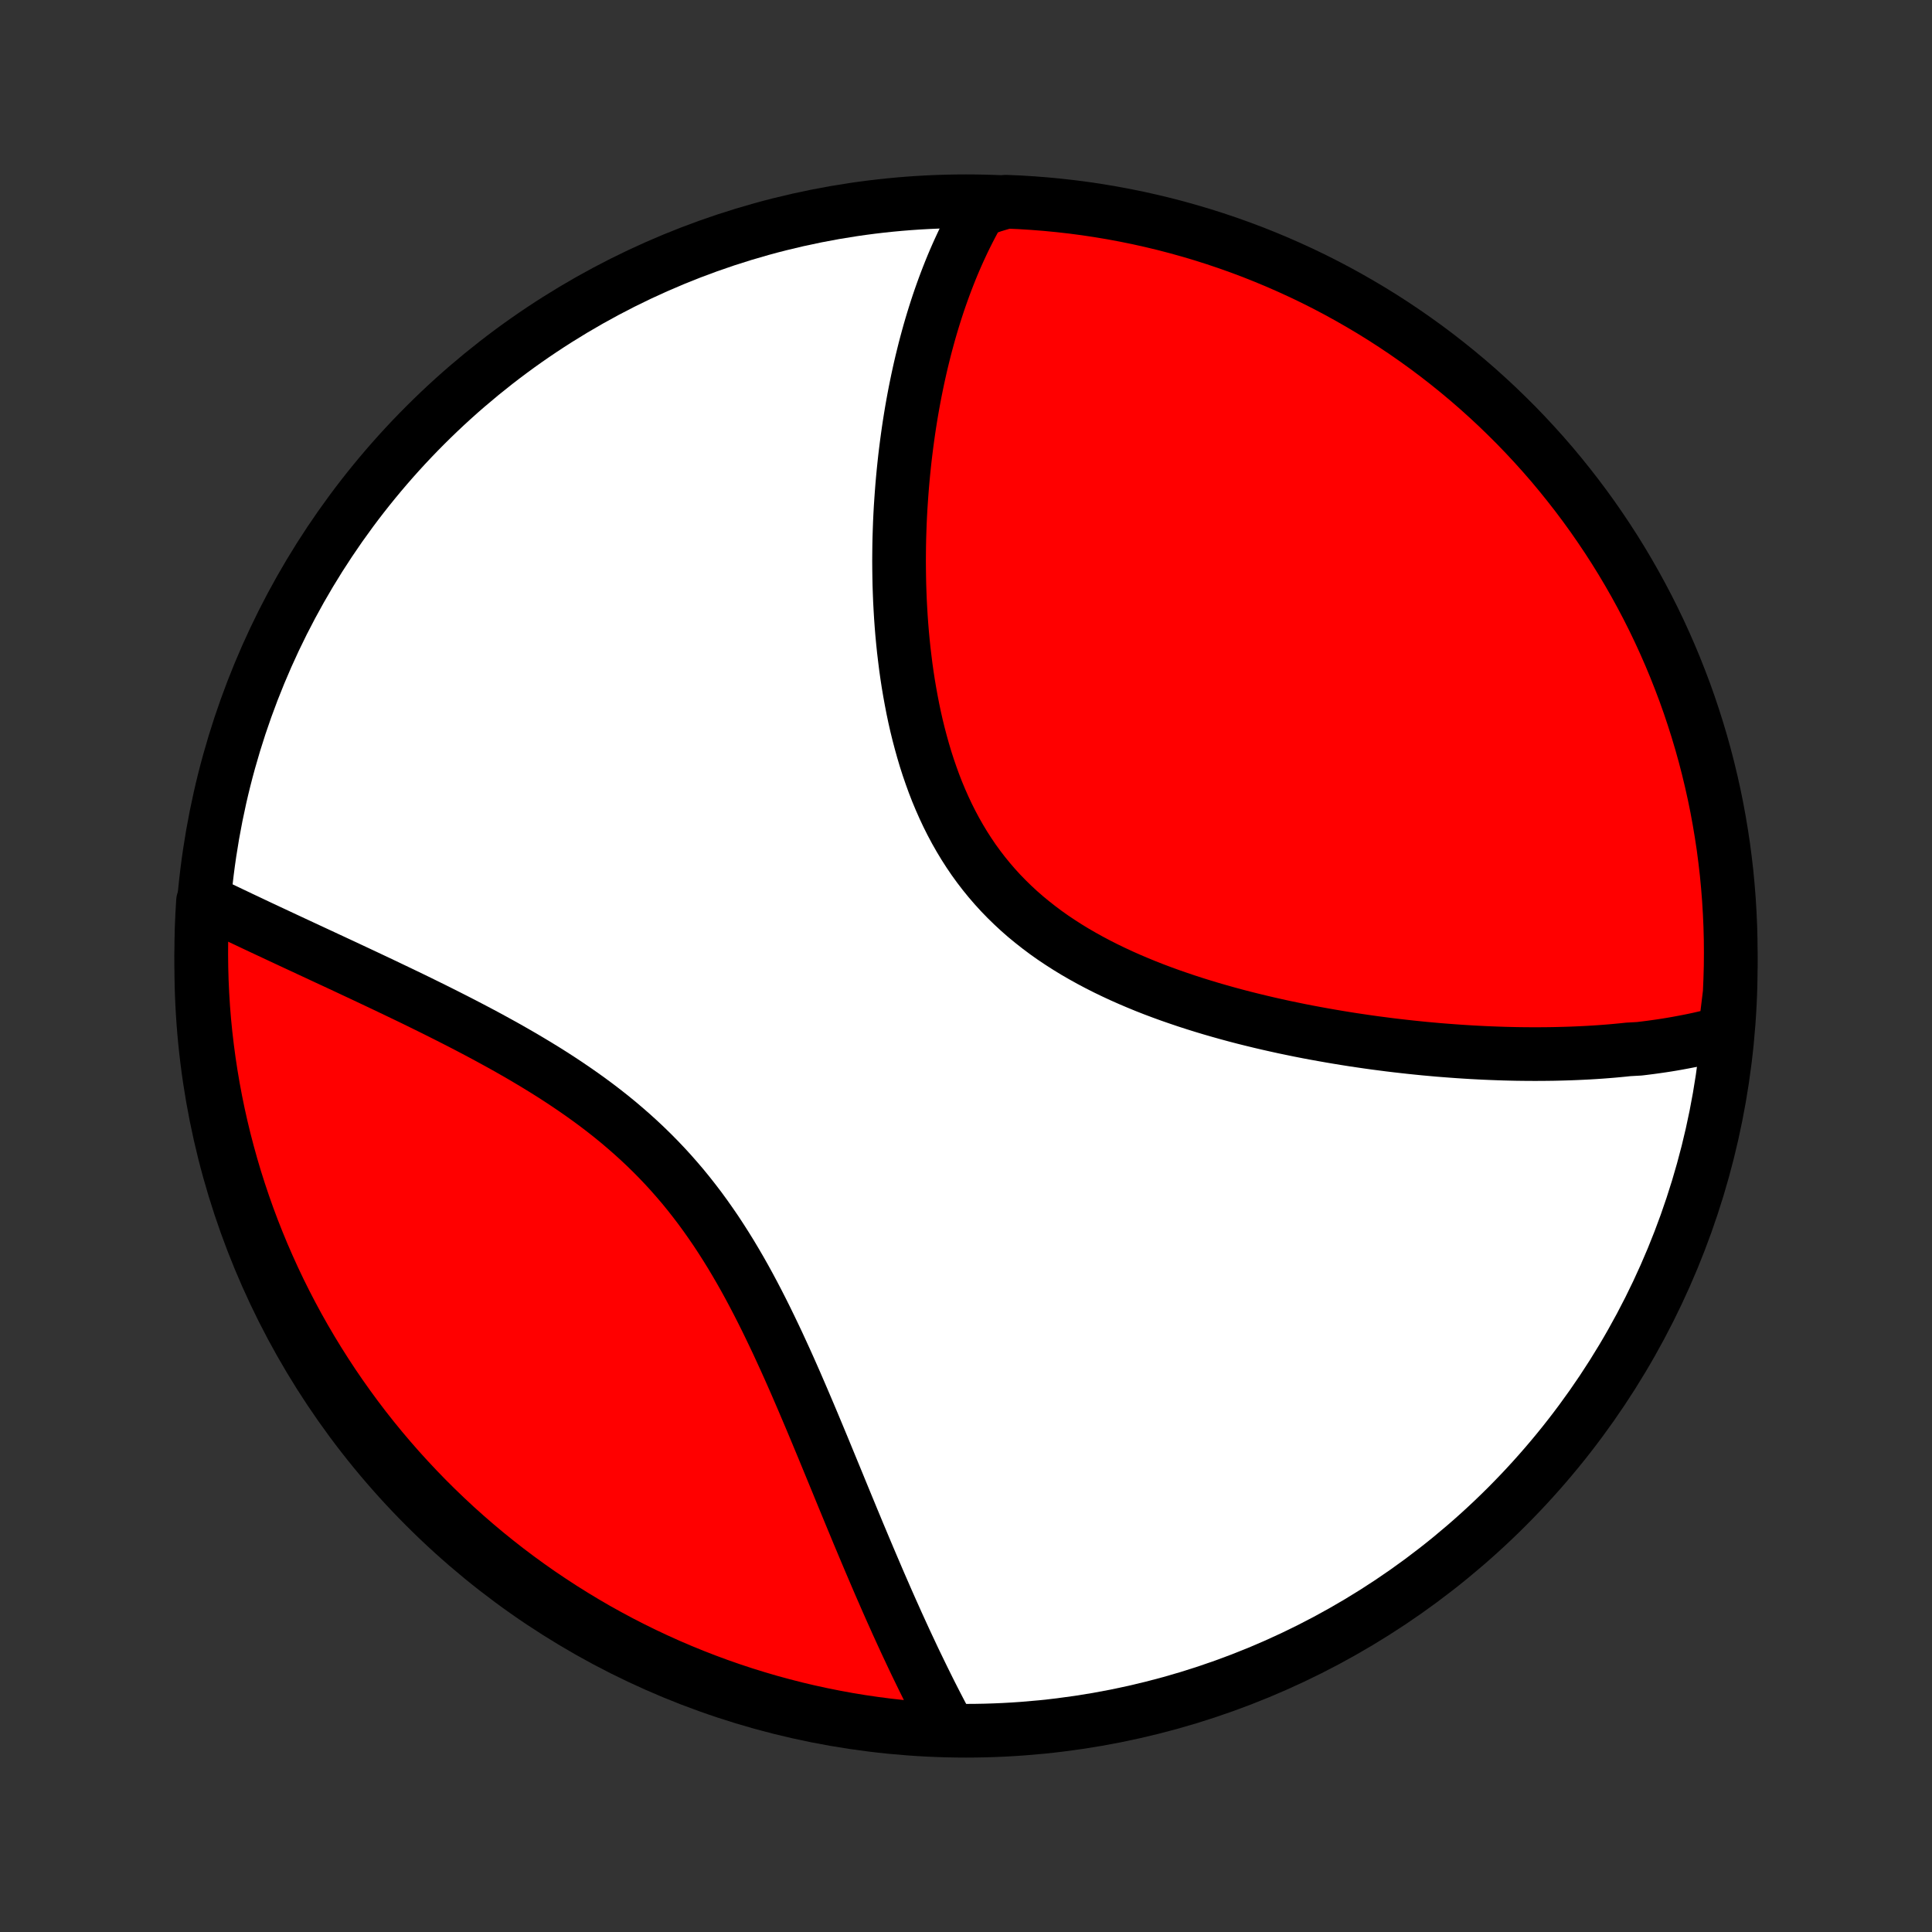 <?xml version="1.0" encoding="utf-8" standalone="no"?>
<!DOCTYPE svg PUBLIC "-//W3C//DTD SVG 1.1//EN"
  "http://www.w3.org/Graphics/SVG/1.1/DTD/svg11.dtd">
<!-- Created with matplotlib (http://matplotlib.org/) -->
<svg height="72pt" version="1.1" viewBox="0 0 72 72" width="72pt" xmlns="http://www.w3.org/2000/svg" xmlns:xlink="http://www.w3.org/1999/xlink">
 <rect x="0" y="0" width="72" height="72" fill="#333333" stroke="none"/>
 <defs>
  <style type="text/css">
*{stroke-linecap:butt;stroke-linejoin:round;}
  </style>
 </defs>
 <g id="figure_1">
  <g id="patch_1">
   <path d="
M0 72
L72 72
L72 0
L0 0
z
" style="fill:none;"/>
  </g>
  <g id="axes_1">
   <g id="PatchCollection_1">
    <defs>
     <path d="
M36 -7.5
C43.558 -7.5 50.808 -10.503 56.153 -15.848
C61.497 -21.192 64.5 -28.442 64.5 -36
C64.5 -43.558 61.497 -50.808 56.153 -56.153
C50.808 -61.497 43.558 -64.5 36 -64.5
C28.442 -64.5 21.192 -61.497 15.848 -56.153
C10.503 -50.808 7.5 -43.558 7.5 -36
C7.5 -28.442 10.503 -21.192 15.848 -15.848
C21.192 -10.503 28.442 -7.5 36 -7.5
z
" id="C0_0_a811fe30f3"/>
     <path d="
M64.281 -33.522
L64.088 -33.469
L63.894 -33.418
L63.699 -33.37
L63.503 -33.324
L63.307 -33.279
L63.11 -33.237
L62.912 -33.197
L62.713 -33.159
L62.514 -33.122
L62.314 -33.087
L62.113 -33.054
L61.911 -33.023
L61.708 -32.994
L61.505 -32.966
L61.3 -32.94
L61.095 -32.915
L60.681 -32.892
L60.473 -32.87
L60.263 -32.85
L60.053 -32.831
L59.841 -32.814
L59.629 -32.798
L59.415 -32.784
L59.2 -32.771
L58.984 -32.76
L58.767 -32.75
L58.548 -32.741
L58.328 -32.734
L58.107 -32.728
L57.884 -32.723
L57.66 -32.72
L57.435 -32.718
L57.208 -32.717
L56.98 -32.718
L56.75 -32.72
L56.518 -32.723
L56.285 -32.728
L56.051 -32.734
L55.814 -32.742
L55.576 -32.751
L55.337 -32.761
L55.095 -32.773
L54.852 -32.786
L54.607 -32.801
L54.36 -32.817
L54.111 -32.835
L53.861 -32.854
L53.608 -32.874
L53.353 -32.897
L53.097 -32.92
L52.839 -32.946
L52.578 -32.973
L52.316 -33.002
L52.051 -33.032
L51.785 -33.064
L51.516 -33.099
L51.245 -33.134
L50.973 -33.172
L50.698 -33.212
L50.422 -33.253
L50.143 -33.297
L49.862 -33.343
L49.579 -33.391
L49.295 -33.441
L49.008 -33.493
L48.72 -33.547
L48.43 -33.604
L48.138 -33.664
L47.844 -33.725
L47.549 -33.79
L47.252 -33.857
L46.954 -33.927
L46.654 -34
L46.353 -34.075
L46.051 -34.154
L45.748 -34.236
L45.445 -34.321
L45.14 -34.409
L44.835 -34.501
L44.53 -34.596
L44.224 -34.695
L43.919 -34.798
L43.613 -34.904
L43.308 -35.015
L43.004 -35.129
L42.701 -35.248
L42.399 -35.372
L42.098 -35.5
L41.8 -35.632
L41.503 -35.77
L41.209 -35.912
L40.917 -36.06
L40.628 -36.213
L40.343 -36.371
L40.061 -36.534
L39.783 -36.704
L39.51 -36.879
L39.241 -37.059
L38.977 -37.246
L38.719 -37.439
L38.466 -37.638
L38.218 -37.842
L37.977 -38.053
L37.742 -38.271
L37.513 -38.494
L37.291 -38.723
L37.076 -38.959
L36.868 -39.2
L36.667 -39.447
L36.473 -39.7
L36.286 -39.958
L36.107 -40.222
L35.935 -40.49
L35.77 -40.764
L35.612 -41.042
L35.461 -41.325
L35.317 -41.612
L35.18 -41.903
L35.05 -42.197
L34.926 -42.494
L34.809 -42.795
L34.699 -43.098
L34.594 -43.403
L34.495 -43.711
L34.403 -44.02
L34.316 -44.331
L34.234 -44.643
L34.157 -44.956
L34.086 -45.269
L34.02 -45.583
L33.959 -45.898
L33.902 -46.212
L33.849 -46.526
L33.801 -46.839
L33.757 -47.152
L33.718 -47.464
L33.681 -47.774
L33.649 -48.084
L33.62 -48.392
L33.595 -48.699
L33.573 -49.005
L33.555 -49.308
L33.539 -49.61
L33.527 -49.91
L33.517 -50.208
L33.511 -50.504
L33.507 -50.798
L33.505 -51.09
L33.507 -51.379
L33.51 -51.666
L33.516 -51.951
L33.525 -52.234
L33.535 -52.514
L33.548 -52.792
L33.563 -53.068
L33.581 -53.341
L33.6 -53.611
L33.621 -53.88
L33.644 -54.145
L33.669 -54.409
L33.696 -54.67
L33.724 -54.929
L33.755 -55.185
L33.787 -55.439
L33.821 -55.691
L33.856 -55.94
L33.893 -56.187
L33.932 -56.432
L33.972 -56.674
L34.014 -56.914
L34.058 -57.153
L34.103 -57.389
L34.15 -57.622
L34.198 -57.854
L34.248 -58.084
L34.299 -58.311
L34.352 -58.537
L34.407 -58.761
L34.462 -58.982
L34.52 -59.202
L34.579 -59.42
L34.639 -59.636
L34.701 -59.85
L34.765 -60.063
L34.83 -60.273
L34.897 -60.483
L34.965 -60.69
L35.035 -60.895
L35.107 -61.099
L35.18 -61.301
L35.255 -61.502
L35.332 -61.701
L35.41 -61.899
L35.49 -62.095
L35.572 -62.289
L35.656 -62.482
L35.742 -62.674
L35.83 -62.864
L35.919 -63.053
L36.011 -63.24
L36.105 -63.426
L36.2 -63.61
L36.298 -63.793
L36.399 -63.974
L36.501 -64.155
L37.002 -64.333
L37.498 -64.482
L37.995 -64.461
L38.491 -64.43
L38.986 -64.391
L39.48 -64.343
L39.973 -64.287
L40.465 -64.222
L40.956 -64.148
L41.445 -64.066
L41.932 -63.975
L42.418 -63.876
L42.901 -63.768
L43.383 -63.652
L43.862 -63.527
L44.339 -63.394
L44.813 -63.253
L45.285 -63.103
L45.754 -62.945
L46.22 -62.779
L46.683 -62.605
L47.142 -62.422
L47.598 -62.232
L48.051 -62.033
L48.5 -61.827
L48.945 -61.613
L49.386 -61.391
L49.823 -61.161
L50.256 -60.923
L50.684 -60.678
L51.108 -60.426
L51.528 -60.166
L51.943 -59.898
L52.352 -59.624
L52.757 -59.342
L53.157 -59.053
L53.552 -58.757
L53.941 -58.454
L54.325 -58.144
L54.703 -57.828
L55.075 -57.505
L55.442 -57.175
L55.803 -56.839
L56.157 -56.496
L56.506 -56.148
L56.848 -55.793
L57.184 -55.432
L57.514 -55.065
L57.837 -54.693
L58.153 -54.314
L58.462 -53.93
L58.765 -53.541
L59.061 -53.146
L59.35 -52.746
L59.631 -52.341
L59.906 -51.931
L60.173 -51.517
L60.433 -51.097
L60.685 -50.673
L60.93 -50.244
L61.167 -49.811
L61.397 -49.374
L61.619 -48.933
L61.833 -48.487
L62.039 -48.038
L62.237 -47.586
L62.427 -47.13
L62.609 -46.67
L62.784 -46.207
L62.95 -45.741
L63.107 -45.272
L63.257 -44.8
L63.398 -44.326
L63.531 -43.849
L63.655 -43.37
L63.771 -42.888
L63.879 -42.404
L63.978 -41.919
L64.068 -41.431
L64.15 -40.942
L64.224 -40.452
L64.288 -39.96
L64.345 -39.467
L64.392 -38.972
L64.431 -38.477
L64.461 -37.981
L64.483 -37.485
L64.496 -36.988
L64.5 -36.491
L64.496 -35.993
L64.482 -35.496
L64.461 -34.998
z
" id="C0_1_ca57d0e9ae"/>
     <path d="
M35.395 -7.524
L35.296 -7.706
L35.198 -7.889
L35.1 -8.075
L35.002 -8.262
L34.904 -8.451
L34.806 -8.642
L34.708 -8.834
L34.61 -9.029
L34.513 -9.225
L34.415 -9.423
L34.317 -9.624
L34.219 -9.826
L34.12 -10.03
L34.022 -10.236
L33.924 -10.445
L33.825 -10.655
L33.726 -10.868
L33.627 -11.083
L33.528 -11.3
L33.428 -11.519
L33.329 -11.741
L33.228 -11.965
L33.128 -12.191
L33.027 -12.42
L32.926 -12.652
L32.824 -12.885
L32.722 -13.121
L32.62 -13.36
L32.517 -13.601
L32.413 -13.845
L32.309 -14.091
L32.204 -14.34
L32.099 -14.591
L31.992 -14.845
L31.886 -15.102
L31.778 -15.361
L31.67 -15.623
L31.561 -15.887
L31.451 -16.154
L31.34 -16.423
L31.229 -16.695
L31.116 -16.969
L31.002 -17.246
L30.887 -17.525
L30.771 -17.807
L30.654 -18.091
L30.535 -18.377
L30.415 -18.665
L30.294 -18.955
L30.171 -19.247
L30.046 -19.541
L29.92 -19.837
L29.792 -20.134
L29.663 -20.433
L29.531 -20.733
L29.397 -21.035
L29.261 -21.337
L29.122 -21.64
L28.982 -21.944
L28.838 -22.248
L28.692 -22.552
L28.544 -22.856
L28.392 -23.16
L28.237 -23.464
L28.079 -23.767
L27.918 -24.068
L27.753 -24.369
L27.584 -24.668
L27.411 -24.965
L27.235 -25.26
L27.054 -25.552
L26.869 -25.842
L26.68 -26.13
L26.486 -26.413
L26.288 -26.694
L26.086 -26.971
L25.878 -27.244
L25.666 -27.514
L25.45 -27.779
L25.228 -28.039
L25.002 -28.296
L24.772 -28.547
L24.537 -28.794
L24.297 -29.037
L24.054 -29.274
L23.806 -29.507
L23.554 -29.735
L23.299 -29.958
L23.041 -30.177
L22.779 -30.391
L22.514 -30.6
L22.246 -30.805
L21.976 -31.005
L21.703 -31.201
L21.429 -31.392
L21.153 -31.58
L20.875 -31.764
L20.597 -31.944
L20.317 -32.12
L20.037 -32.292
L19.756 -32.461
L19.476 -32.627
L19.195 -32.789
L18.915 -32.949
L18.634 -33.105
L18.355 -33.258
L18.077 -33.409
L17.799 -33.557
L17.523 -33.702
L17.248 -33.845
L16.975 -33.985
L16.703 -34.123
L16.433 -34.259
L16.165 -34.393
L15.899 -34.524
L15.635 -34.654
L15.373 -34.782
L15.113 -34.907
L14.855 -35.031
L14.599 -35.153
L14.346 -35.274
L14.095 -35.393
L13.847 -35.51
L13.601 -35.626
L13.358 -35.74
L13.117 -35.853
L12.878 -35.965
L12.642 -36.075
L12.408 -36.184
L12.177 -36.291
L11.948 -36.398
L11.722 -36.503
L11.498 -36.607
L11.277 -36.71
L11.058 -36.812
L10.841 -36.913
L10.627 -37.013
L10.415 -37.112
L10.206 -37.21
L9.998 -37.307
L9.793 -37.403
L9.591 -37.498
L9.39 -37.593
L9.192 -37.687
L8.996 -37.779
L8.802 -37.872
L8.61 -37.963
L8.42 -38.054
L8.232 -38.144
L8.046 -38.233
L7.862 -38.322
L7.565 -38.41
L7.536 -37.92
L7.515 -37.424
L7.503 -36.927
L7.5 -36.43
L7.506 -35.932
L7.52 -35.435
L7.543 -34.938
L7.574 -34.441
L7.614 -33.944
L7.663 -33.449
L7.721 -32.954
L7.787 -32.459
L7.862 -31.966
L7.945 -31.475
L8.037 -30.984
L8.137 -30.495
L8.246 -30.008
L8.363 -29.523
L8.489 -29.04
L8.623 -28.558
L8.765 -28.079
L8.916 -27.603
L9.075 -27.129
L9.242 -26.657
L9.417 -26.189
L9.601 -25.723
L9.792 -25.261
L9.992 -24.802
L10.199 -24.346
L10.414 -23.894
L10.637 -23.446
L10.868 -23.001
L11.106 -22.56
L11.352 -22.124
L11.606 -21.691
L11.867 -21.263
L12.135 -20.84
L12.41 -20.421
L12.693 -20.007
L12.983 -19.598
L13.28 -19.193
L13.583 -18.794
L13.894 -18.4
L14.211 -18.012
L14.535 -17.629
L14.866 -17.251
L15.203 -16.88
L15.546 -16.514
L15.895 -16.154
L16.251 -15.8
L16.613 -15.452
L16.98 -15.11
L17.354 -14.775
L17.733 -14.446
L18.117 -14.124
L18.507 -13.809
L18.902 -13.5
L19.303 -13.198
L19.709 -12.903
L20.119 -12.615
L20.535 -12.335
L20.955 -12.061
L21.38 -11.795
L21.809 -11.536
L22.242 -11.284
L22.68 -11.041
L23.122 -10.804
L23.567 -10.576
L24.017 -10.355
L24.47 -10.142
L24.927 -9.936
L25.387 -9.739
L25.85 -9.55
L26.316 -9.369
L26.785 -9.196
L27.257 -9.031
L27.732 -8.874
L28.209 -8.726
L28.689 -8.585
L29.171 -8.454
L29.655 -8.33
L30.141 -8.215
L30.628 -8.109
L31.118 -8.011
L31.608 -7.921
L32.101 -7.84
L32.594 -7.768
L33.088 -7.704
L33.584 -7.649
L34.08 -7.603
L34.576 -7.565
z
" id="C0_2_983e57e5ce"/>
    </defs>
    <g clip-path="url(#p1bffca34e9)">
     <use style="fill:#ffffff;stroke:#000000;stroke-width:2.0;" x="0.0" xlink:href="#C0_0_a811fe30f3" y="72.0"/>
    </g>
    <g clip-path="url(#p1bffca34e9)">
     <use style="fill:#ff0000;stroke:#000000;stroke-width:2.0;" x="0.0" xlink:href="#C0_1_ca57d0e9ae" y="72.0"/>
    </g>
    <g clip-path="url(#p1bffca34e9)">
     <use style="fill:#ff0000;stroke:#000000;stroke-width:2.0;" x="0.0" xlink:href="#C0_2_983e57e5ce" y="72.0"/>
    </g>
   </g>
  </g>
 </g>
 <defs>
  <clipPath id="p1bffca34e9">
   <rect height="72.0" width="72.0" x="0.0" y="0.0"/>
  </clipPath>
 </defs>
</svg>
